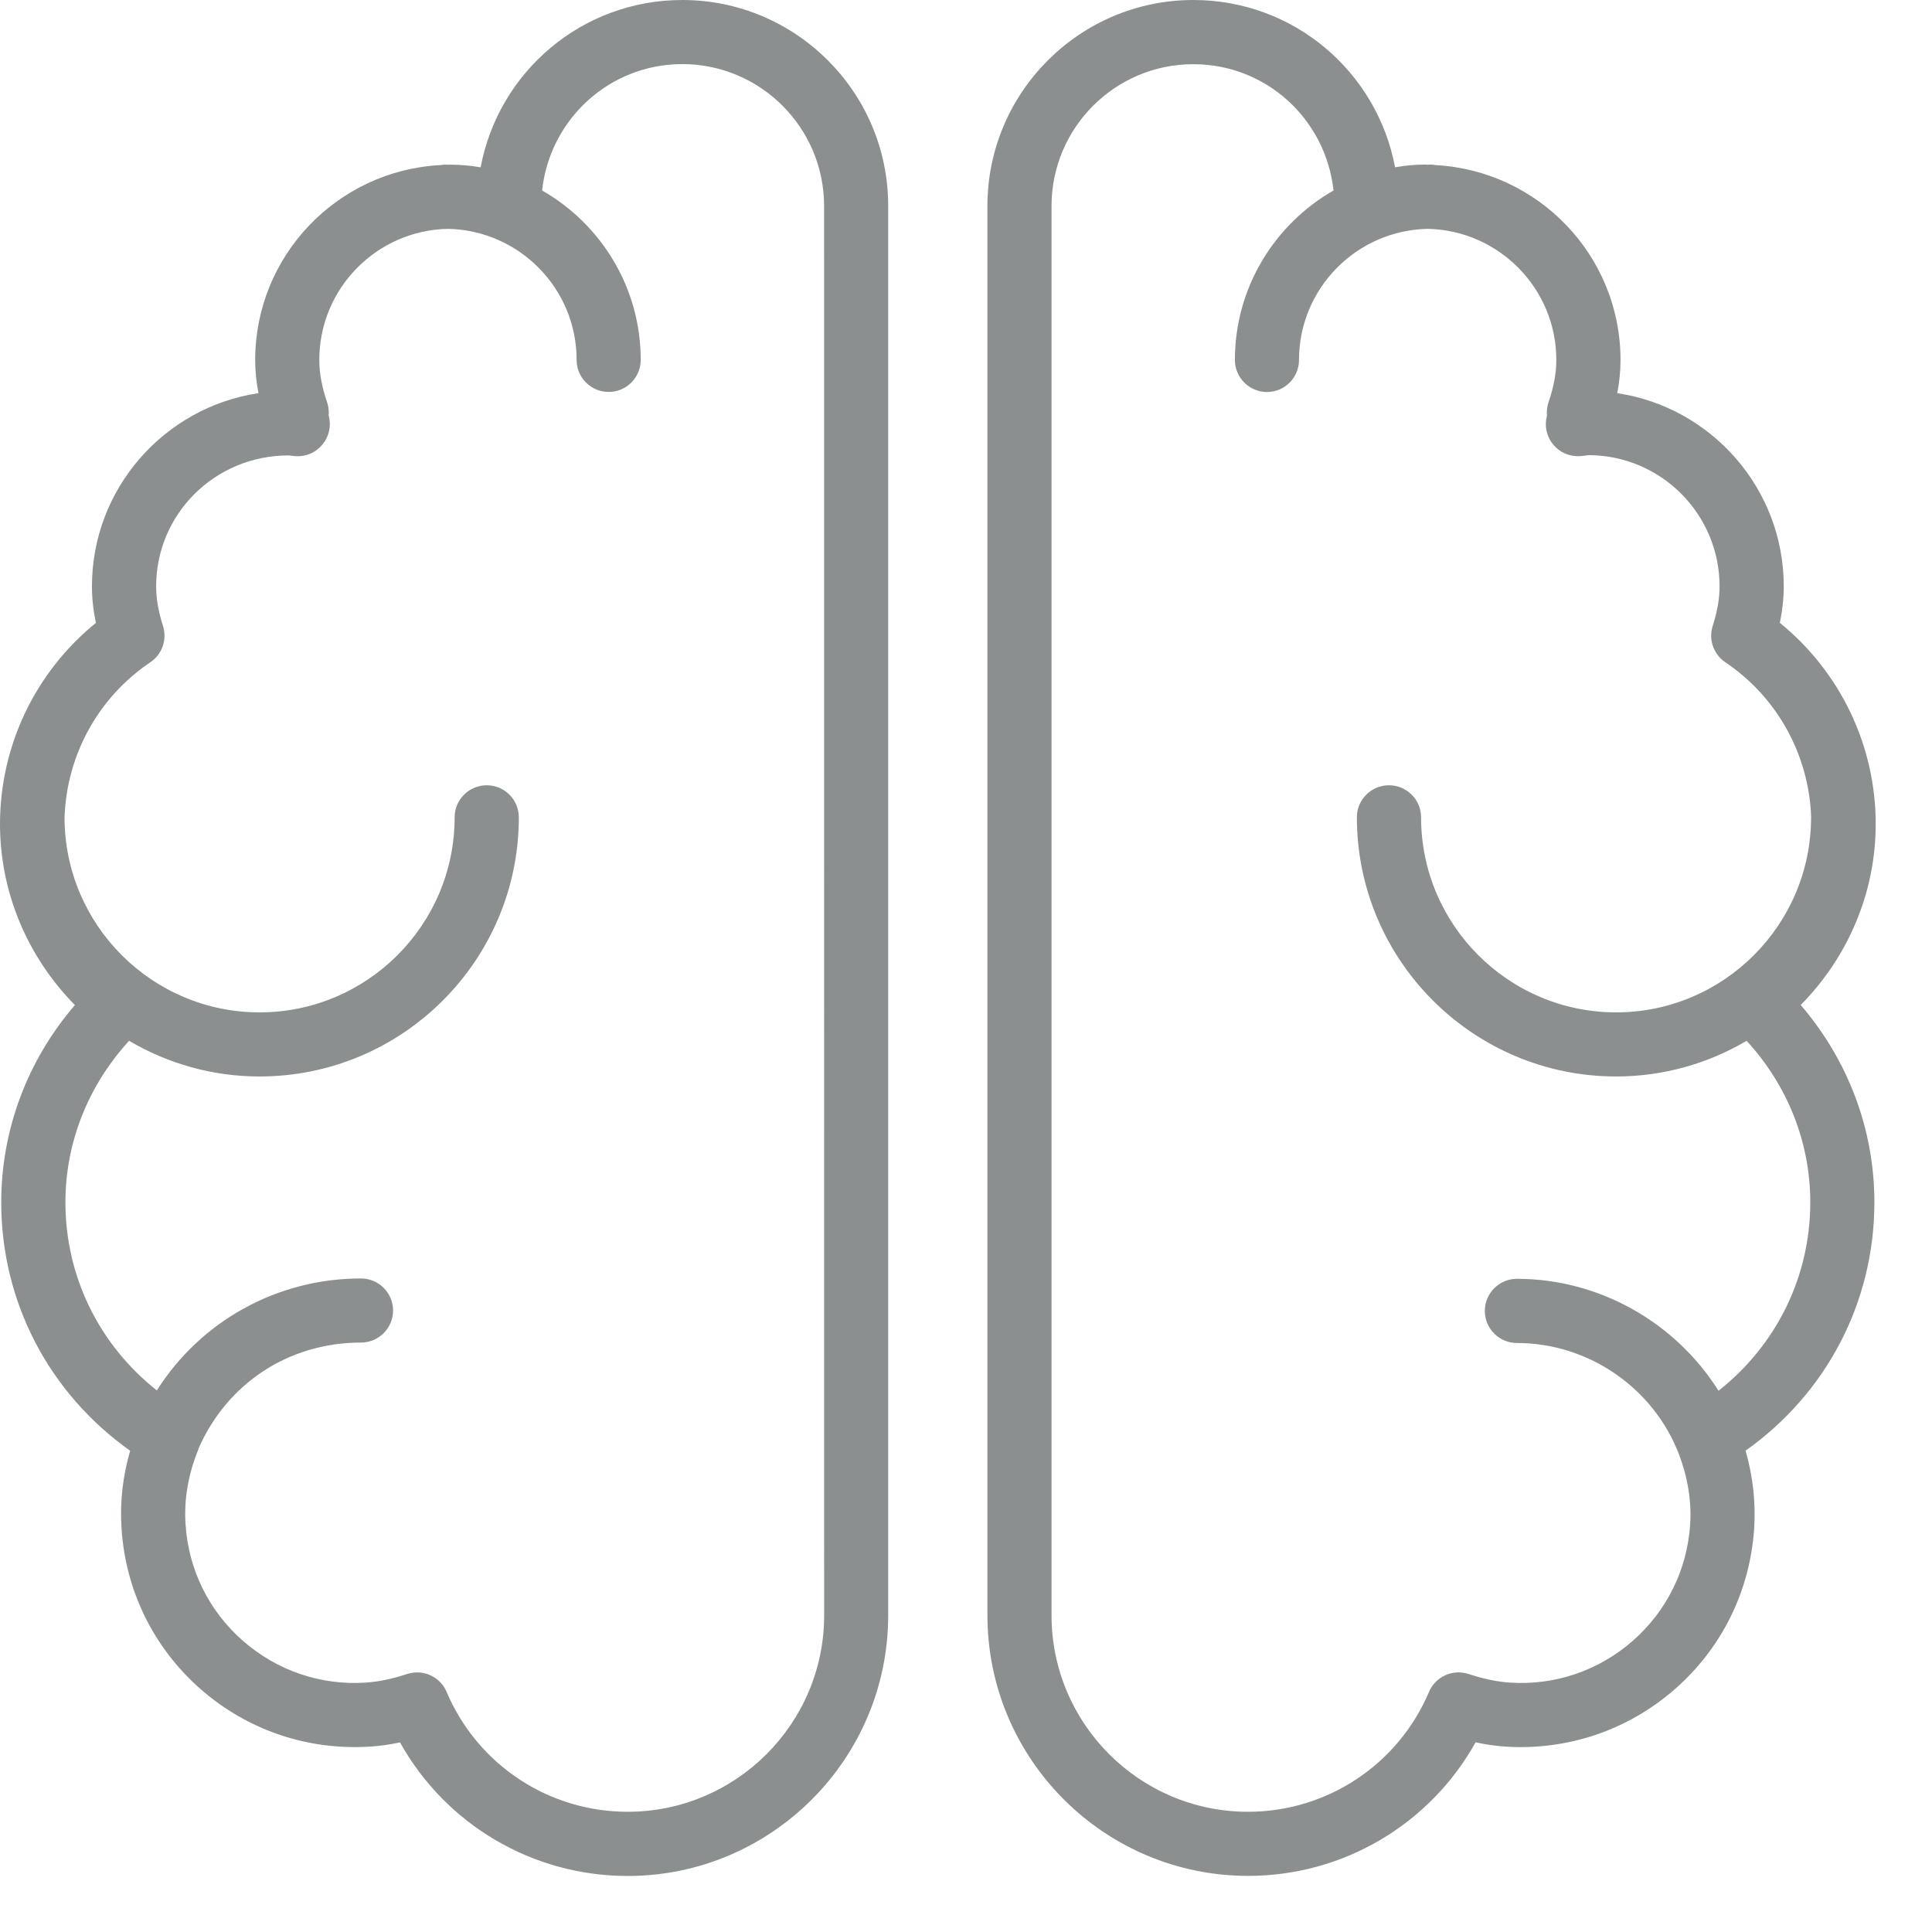 <svg width="22" height="22" viewBox="0 0 22 22" fill="none" xmlns="http://www.w3.org/2000/svg">
<g id="Group">
<path id="Vector" d="M21.359 9.384C21.359 8.489 20.955 7.651 20.267 7.092C20.297 6.95 20.312 6.812 20.312 6.677C20.312 5.562 19.487 4.637 18.416 4.477C18.441 4.349 18.453 4.223 18.453 4.098C18.453 2.911 17.517 1.942 16.346 1.88C16.326 1.877 16.307 1.874 16.287 1.874C16.277 1.874 16.267 1.876 16.258 1.876C16.248 1.876 16.238 1.874 16.228 1.874C16.117 1.874 16.005 1.884 15.886 1.905C15.68 0.813 14.729 0 13.589 0C12.296 0 11.244 1.052 11.244 2.345V18.393C11.244 20.03 12.575 21.361 14.212 21.361C15.297 21.361 16.283 20.773 16.803 19.84C16.92 19.866 17.032 19.881 17.144 19.889C17.851 19.934 18.539 19.702 19.074 19.233C19.609 18.764 19.928 18.114 19.975 17.405C19.994 17.109 19.961 16.812 19.877 16.519C20.801 15.864 21.344 14.826 21.344 13.69C21.344 12.866 21.047 12.075 20.505 11.444C21.051 10.892 21.359 10.153 21.359 9.384ZM20.614 13.69C20.614 14.538 20.229 15.316 19.569 15.837C19.08 15.059 18.212 14.562 17.273 14.562C17.072 14.562 16.908 14.726 16.908 14.928C16.908 15.129 17.072 15.293 17.273 15.293C18.087 15.293 18.828 15.802 19.119 16.561C19.219 16.825 19.263 17.093 19.246 17.358C19.213 17.873 18.98 18.344 18.593 18.684C18.204 19.025 17.706 19.194 17.192 19.16C17.047 19.15 16.898 19.119 16.722 19.062C16.541 19.003 16.346 19.092 16.272 19.267C15.92 20.095 15.111 20.631 14.211 20.631C12.977 20.631 11.974 19.627 11.974 18.393V2.345C11.974 1.455 12.698 0.731 13.588 0.731C14.416 0.731 15.096 1.354 15.185 2.169C14.515 2.553 14.062 3.273 14.062 4.099C14.062 4.3 14.226 4.464 14.427 4.464C14.629 4.464 14.792 4.3 14.792 4.099C14.792 3.285 15.447 2.622 16.257 2.606C17.067 2.622 17.722 3.285 17.722 4.098C17.722 4.25 17.693 4.406 17.634 4.578C17.62 4.619 17.614 4.661 17.614 4.703C17.615 4.713 17.615 4.723 17.616 4.731C17.615 4.737 17.614 4.74 17.614 4.74C17.585 4.853 17.612 4.973 17.687 5.063C17.762 5.153 17.873 5.202 17.992 5.194C18.017 5.193 18.042 5.189 18.087 5.183C18.911 5.183 19.581 5.853 19.581 6.677C19.581 6.816 19.556 6.959 19.503 7.127C19.453 7.282 19.512 7.45 19.646 7.541C20.239 7.94 20.598 8.595 20.624 9.304C20.624 9.305 20.623 9.306 20.623 9.307C20.623 10.531 19.627 11.528 18.403 11.528C17.178 11.528 16.182 10.531 16.182 9.307C16.182 9.105 16.018 8.942 15.816 8.942C15.615 8.942 15.451 9.105 15.451 9.307C15.451 10.934 16.775 12.258 18.403 12.258C18.945 12.258 19.452 12.109 19.889 11.852C20.357 12.361 20.614 13.012 20.614 13.69Z" fill="#8C8F90"/>
<path id="Vector_2" d="M7.77 0C6.63 0 5.679 0.813 5.473 1.905C5.354 1.885 5.242 1.875 5.13 1.875C5.121 1.875 5.111 1.876 5.101 1.876C5.092 1.876 5.082 1.875 5.072 1.875C5.052 1.875 5.032 1.877 5.013 1.88C3.841 1.942 2.906 2.912 2.906 4.099C2.906 4.224 2.918 4.349 2.943 4.477C1.872 4.637 1.047 5.563 1.047 6.677C1.047 6.812 1.062 6.95 1.092 7.093C0.404 7.651 0 8.49 0 9.385C0 10.154 0.308 10.892 0.853 11.445C0.311 12.075 0.014 12.866 0.014 13.691C0.014 14.827 0.558 15.864 1.482 16.52C1.397 16.813 1.364 17.11 1.384 17.406C1.43 18.115 1.75 18.765 2.284 19.234C2.819 19.703 3.505 19.934 4.214 19.889C4.325 19.882 4.438 19.866 4.555 19.841C5.075 20.774 6.061 21.362 7.147 21.362C8.783 21.362 10.114 20.03 10.114 18.394V2.345C10.115 1.052 9.063 0 7.77 0ZM9.385 18.393C9.385 19.627 8.381 20.631 7.147 20.631C6.247 20.631 5.438 20.095 5.086 19.267C5.028 19.128 4.893 19.044 4.75 19.044C4.713 19.044 4.675 19.05 4.637 19.062C4.461 19.119 4.311 19.15 4.166 19.16C3.651 19.194 3.154 19.024 2.766 18.684C2.378 18.344 2.146 17.873 2.113 17.358C2.094 17.075 2.143 16.789 2.258 16.507C2.26 16.503 2.259 16.498 2.261 16.494C2.588 15.75 3.29 15.288 4.11 15.288C4.312 15.288 4.476 15.124 4.476 14.923C4.476 14.721 4.312 14.558 4.11 14.558C3.152 14.558 2.284 15.046 1.786 15.833C1.128 15.312 0.745 14.536 0.745 13.69C0.745 13.012 1.003 12.361 1.47 11.852C1.907 12.109 2.414 12.258 2.956 12.258C4.584 12.258 5.908 10.935 5.908 9.307C5.908 9.105 5.744 8.942 5.543 8.942C5.341 8.942 5.177 9.105 5.177 9.307C5.177 10.532 4.181 11.528 2.956 11.528C1.732 11.528 0.735 10.532 0.735 9.307C0.735 9.307 0.735 9.306 0.735 9.306C0.76 8.596 1.119 7.941 1.712 7.541C1.847 7.451 1.905 7.282 1.856 7.128C1.803 6.959 1.778 6.816 1.778 6.677C1.778 5.855 2.445 5.186 3.286 5.186C3.288 5.186 3.29 5.186 3.291 5.186C3.316 5.189 3.341 5.193 3.367 5.194C3.485 5.202 3.598 5.153 3.672 5.062C3.747 4.972 3.774 4.851 3.744 4.738C3.744 4.737 3.743 4.734 3.742 4.73C3.743 4.721 3.743 4.714 3.744 4.707C3.745 4.663 3.738 4.619 3.724 4.578C3.665 4.406 3.636 4.249 3.636 4.098C3.636 3.284 4.291 2.621 5.101 2.606C5.911 2.622 6.566 3.284 6.566 4.098C6.566 4.3 6.729 4.463 6.931 4.463C7.133 4.463 7.296 4.3 7.296 4.098C7.296 3.273 6.843 2.552 6.173 2.169C6.262 1.354 6.943 0.73 7.77 0.73C8.66 0.73 9.384 1.455 9.384 2.345L9.385 18.393Z" fill="#8C8F90"/>
</g>
</svg>
